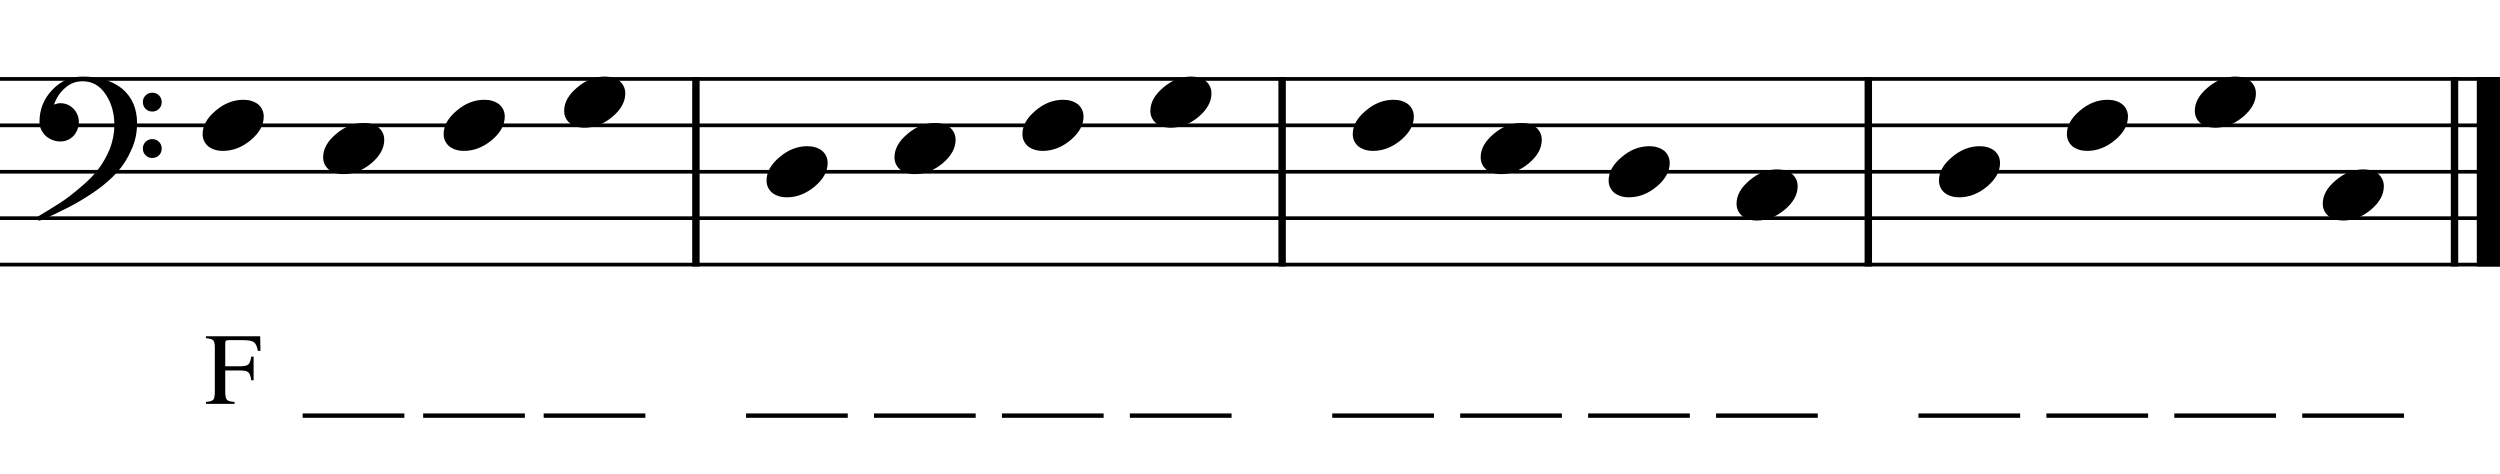 <?xml version="1.0" encoding="UTF-8" standalone="no"?>
<svg width="1346.46px" height="255.118px" viewBox="0 0 1346.46 255.118"
 xmlns="http://www.w3.org/2000/svg" xmlns:xlink="http://www.w3.org/1999/xlink" version="1.2" baseProfile="tiny">
<title>practice1</title>
<desc>Generated by MuseScore 3.4.2</desc>
<polyline class="StaffLines" fill="none" stroke="#000000" stroke-width="2.00" stroke-linejoin="bevel" points="0,42.503 1346.46,42.503"/>
<polyline class="StaffLines" fill="none" stroke="#000000" stroke-width="2.00" stroke-linejoin="bevel" points="0,67.504 1346.46,67.504"/>
<polyline class="StaffLines" fill="none" stroke="#000000" stroke-width="2.00" stroke-linejoin="bevel" points="0,92.506 1346.46,92.506"/>
<polyline class="StaffLines" fill="none" stroke="#000000" stroke-width="2.00" stroke-linejoin="bevel" points="0,117.507 1346.46,117.507"/>
<polyline class="StaffLines" fill="none" stroke="#000000" stroke-width="2.00" stroke-linejoin="bevel" points="0,142.509 1346.46,142.509"/>
<polyline class="BarLine" fill="none" stroke="#000000" stroke-width="4.00" stroke-linejoin="bevel" points="374.809,41.503 374.809,143.509"/>
<polyline class="BarLine" fill="none" stroke="#000000" stroke-width="4.00" stroke-linejoin="bevel" points="690.525,41.503 690.525,143.509"/>
<polyline class="BarLine" fill="none" stroke="#000000" stroke-width="4.00" stroke-linejoin="bevel" points="1006.24,41.503 1006.24,143.509"/>
<polyline class="BarLine" fill="none" stroke="#000000" stroke-width="4.00" stroke-linejoin="bevel" points="1321.96,41.503 1321.96,143.509"/>
<polyline class="BarLine" fill="none" stroke="#000000" stroke-width="12.50" stroke-linejoin="bevel" points="1340.21,41.503 1340.21,143.509"/>
<path class="Note" d="M131.106,53.739 C134.231,53.739 136.872,54.551 139.028,56.176 C141.038,57.937 142.044,60.15 142.044,62.817 C142.044,67.306 139.736,71.504 135.122,75.41 C130.434,79.317 125.419,81.27 120.075,81.27 C116.95,81.27 114.314,80.457 112.169,78.832 C110.148,77.072 109.137,74.858 109.137,72.192 C109.137,67.702 111.481,63.504 116.169,59.598 C120.731,55.692 125.71,53.739 131.106,53.739"/>
<path class="Note" d="M196.01,66.239 C199.135,66.239 201.776,67.052 203.932,68.677 C205.942,70.437 206.948,72.651 206.948,75.317 C206.948,79.807 204.64,84.005 200.026,87.911 C195.338,91.817 190.323,93.771 184.979,93.771 C181.854,93.771 179.218,92.958 177.073,91.333 C175.052,89.573 174.041,87.359 174.041,84.692 C174.041,80.203 176.385,76.005 181.073,72.099 C185.635,68.192 190.614,66.239 196.01,66.239"/>
<path class="Note" d="M260.914,53.739 C264.039,53.739 266.68,54.551 268.836,56.176 C270.846,57.937 271.852,60.15 271.852,62.817 C271.852,67.306 269.544,71.504 264.93,75.41 C260.242,79.317 255.227,81.27 249.883,81.27 C246.758,81.27 244.123,80.457 241.977,78.832 C239.956,77.072 238.945,74.858 238.945,72.192 C238.945,67.702 241.289,63.504 245.977,59.598 C250.539,55.692 255.518,53.739 260.914,53.739"/>
<path class="Note" d="M325.818,41.238 C328.943,41.238 331.584,42.05 333.74,43.675 C335.751,45.436 336.756,47.649 336.756,50.316 C336.756,54.806 334.448,59.004 329.834,62.91 C325.146,66.816 320.131,68.769 314.787,68.769 C311.662,68.769 309.027,67.957 306.881,66.332 C304.86,64.571 303.85,62.358 303.85,59.691 C303.85,55.201 306.193,51.004 310.881,47.097 C315.443,43.191 320.422,41.238 325.818,41.238"/>
<path class="Note" d="M434.822,78.74 C437.947,78.74 440.587,79.553 442.744,81.178 C444.754,82.938 445.759,85.152 445.759,87.818 C445.759,92.308 443.452,96.506 438.837,100.412 C434.15,104.318 429.134,106.271 423.79,106.271 C420.665,106.271 418.03,105.459 415.884,103.834 C413.863,102.074 412.853,99.86 412.853,97.193 C412.853,92.704 415.197,88.506 419.884,84.6 C424.447,80.693 429.426,78.74 434.822,78.74"/>
<path class="Note" d="M503.726,66.239 C506.851,66.239 509.491,67.052 511.648,68.677 C513.658,70.437 514.663,72.651 514.663,75.317 C514.663,79.807 512.356,84.005 507.741,87.911 C503.054,91.817 498.038,93.771 492.694,93.771 C489.569,93.771 486.934,92.958 484.788,91.333 C482.767,89.573 481.757,87.359 481.757,84.692 C481.757,80.203 484.101,76.005 488.788,72.099 C493.351,68.192 498.33,66.239 503.726,66.239"/>
<path class="Note" d="M572.63,53.739 C575.755,53.739 578.395,54.551 580.552,56.176 C582.562,57.937 583.567,60.15 583.567,62.817 C583.567,67.306 581.26,71.504 576.645,75.41 C571.958,79.317 566.942,81.27 561.599,81.27 C558.474,81.27 555.838,80.457 553.692,78.832 C551.671,77.072 550.661,74.858 550.661,72.192 C550.661,67.702 553.005,63.504 557.692,59.598 C562.255,55.692 567.234,53.739 572.63,53.739"/>
<path class="Note" d="M641.534,41.238 C644.659,41.238 647.299,42.05 649.456,43.675 C651.466,45.436 652.471,47.649 652.471,50.316 C652.471,54.806 650.164,59.004 645.549,62.91 C640.862,66.816 635.846,68.769 630.503,68.769 C627.378,68.769 624.742,67.957 622.596,66.332 C620.576,64.571 619.565,62.358 619.565,59.691 C619.565,55.201 621.909,51.004 626.596,47.097 C631.159,43.191 636.138,41.238 641.534,41.238"/>
<path class="Note" d="M750.537,53.739 C753.662,53.739 756.303,54.551 758.459,56.176 C760.47,57.937 761.475,60.15 761.475,62.817 C761.475,67.306 759.167,71.504 754.553,75.41 C749.865,79.317 744.85,81.27 739.506,81.27 C736.381,81.27 733.746,80.457 731.6,78.832 C729.579,77.072 728.569,74.858 728.569,72.192 C728.569,67.702 730.912,63.504 735.6,59.598 C740.162,55.692 745.141,53.739 750.537,53.739"/>
<path class="Note" d="M819.441,66.239 C822.566,66.239 825.207,67.052 827.363,68.677 C829.374,70.437 830.379,72.651 830.379,75.317 C830.379,79.807 828.072,84.005 823.457,87.911 C818.769,91.817 813.754,93.771 808.41,93.771 C805.285,93.771 802.65,92.958 800.504,91.333 C798.483,89.573 797.473,87.359 797.473,84.692 C797.473,80.203 799.816,76.005 804.504,72.099 C809.066,68.192 814.045,66.239 819.441,66.239"/>
<path class="Note" d="M888.345,78.74 C891.47,78.74 894.111,79.553 896.267,81.178 C898.278,82.938 899.283,85.152 899.283,87.818 C899.283,92.308 896.976,96.506 892.361,100.412 C887.674,104.318 882.658,106.271 877.314,106.271 C874.189,106.271 871.554,105.459 869.408,103.834 C867.387,102.074 866.377,99.86 866.377,97.193 C866.377,92.704 868.72,88.506 873.408,84.6 C877.97,80.693 882.95,78.74 888.345,78.74"/>
<path class="Note" d="M957.249,91.241 C960.374,91.241 963.015,92.053 965.171,93.678 C967.182,95.439 968.187,97.652 968.187,100.319 C968.187,104.809 965.88,109.007 961.265,112.913 C956.578,116.819 951.562,118.772 946.218,118.772 C943.093,118.772 940.458,117.96 938.312,116.335 C936.291,114.574 935.281,112.361 935.281,109.694 C935.281,105.205 937.624,101.007 942.312,97.1 C946.874,93.194 951.854,91.241 957.249,91.241"/>
<path class="Note" d="M1066.25,78.74 C1069.38,78.74 1072.02,79.553 1074.17,81.178 C1076.19,82.938 1077.19,85.152 1077.19,87.818 C1077.19,92.308 1074.88,96.506 1070.27,100.412 C1065.58,104.318 1060.57,106.271 1055.22,106.271 C1052.1,106.271 1049.46,105.459 1047.32,103.834 C1045.29,102.074 1044.28,99.86 1044.28,97.193 C1044.28,92.704 1046.63,88.506 1051.32,84.6 C1055.88,80.693 1060.86,78.74 1066.25,78.74"/>
<path class="Note" d="M1135.16,53.739 C1138.28,53.739 1140.92,54.551 1143.08,56.176 C1145.09,57.937 1146.09,60.15 1146.09,62.817 C1146.09,67.306 1143.79,71.504 1139.17,75.41 C1134.49,79.317 1129.47,81.27 1124.13,81.27 C1121,81.27 1118.37,80.457 1116.22,78.832 C1114.2,77.072 1113.19,74.858 1113.19,72.192 C1113.19,67.702 1115.53,63.504 1120.22,59.598 C1124.78,55.692 1129.76,53.739 1135.16,53.739"/>
<path class="Note" d="M1204.06,41.238 C1207.19,41.238 1209.83,42.05 1211.98,43.675 C1213.99,45.436 1215,47.649 1215,50.316 C1215,54.806 1212.69,59.004 1208.08,62.91 C1203.39,66.816 1198.37,68.769 1193.03,68.769 C1189.9,68.769 1187.27,67.957 1185.12,66.332 C1183.1,64.571 1182.09,62.358 1182.09,59.691 C1182.09,55.201 1184.44,51.004 1189.12,47.097 C1193.69,43.191 1198.67,41.238 1204.06,41.238"/>
<path class="Note" d="M1272.97,91.241 C1276.09,91.241 1278.73,92.053 1280.89,93.678 C1282.9,95.439 1283.9,97.652 1283.9,100.319 C1283.9,104.809 1281.6,109.007 1276.98,112.913 C1272.29,116.819 1267.28,118.772 1261.93,118.772 C1258.81,118.772 1256.17,117.96 1254.03,116.335 C1252.01,114.574 1251,112.361 1251,109.694 C1251,105.205 1253.34,101.007 1258.03,97.1 C1262.59,93.194 1267.57,91.241 1272.97,91.241"/>
<path class="Clef" d="M78.408,58.614 C77.434,57.635 76.947,56.429 76.947,54.996 C76.947,53.564 77.434,52.361 78.408,51.387 C79.382,50.413 80.585,49.926 82.017,49.926 C83.449,49.926 84.655,50.413 85.634,51.387 C86.613,52.361 87.103,53.564 87.103,54.996 C87.103,56.429 86.613,57.635 85.634,58.614 C84.655,59.593 83.449,60.082 82.017,60.082 C80.585,60.082 79.382,59.593 78.408,58.614 M78.408,83.621 C77.434,82.647 76.947,81.444 76.947,80.012 C76.947,78.58 77.434,77.374 78.408,76.395 C79.382,75.416 80.585,74.926 82.017,74.926 C83.449,74.926 84.655,75.416 85.634,76.395 C86.613,77.374 87.103,78.58 87.103,80.012 C87.103,81.444 86.613,82.647 85.634,83.621 C84.655,84.595 83.449,85.082 82.017,85.082 C80.585,85.082 79.382,84.595 78.408,83.621 M44.525,41.239 C53.181,41.239 60.275,43.416 65.806,47.77 C71.15,52.332 73.822,58.52 73.822,66.332 C73.822,71.603 72.78,76.421 70.697,80.785 C68.738,85.348 66.165,89.385 62.978,92.895 C59.718,96.478 55.78,99.864 51.165,103.051 C46.665,106.176 42.04,108.978 37.29,111.457 C27.593,116.332 22.254,118.77 21.275,118.77 C20.431,118.77 20.009,118.348 20.009,117.504 C20.009,117.181 20.139,116.89 20.4,116.629 C23.723,114.671 27.79,112.166 32.603,109.114 C35.728,107.093 39.374,104.291 43.54,100.707 C47.582,97.322 50.707,94.135 52.915,91.145 C55.197,88.207 57.28,84.561 59.165,80.207 C60.79,75.843 61.603,71.541 61.603,67.301 C61.603,60.989 60.04,55.489 56.915,50.801 C53.79,46.114 49.66,43.77 44.525,43.77 C40.879,43.77 37.754,44.942 35.15,47.285 C32.348,49.692 30.327,52.718 29.087,56.364 C30.327,55.843 31.468,55.582 32.509,55.582 C35.238,55.582 37.582,56.562 39.54,58.52 C41.488,60.603 42.462,62.978 42.462,65.645 C42.462,68.447 41.52,70.957 39.634,73.176 C37.613,75.186 35.238,76.192 32.509,76.192 C29.582,76.192 26.947,75.186 24.603,73.176 C22.384,70.957 21.275,68.447 21.275,65.645 C21.275,58.937 23.556,53.207 28.119,48.457 C32.608,43.645 38.077,41.239 44.525,41.239"/>
<path class="Lyrics" d="M136.595,204.811 L135.33,204.811 C135.007,202.571 134.478,201.131 133.744,200.49 C133.009,199.85 131.522,199.529 129.283,199.529 L121.314,199.529 L121.314,210.967 C121.314,213.206 121.616,214.657 122.22,215.318 C122.825,215.98 124.189,216.363 126.314,216.467 L126.314,217.514 L110.924,217.514 L110.924,216.467 C113.007,216.321 114.325,215.928 114.877,215.287 C115.429,214.647 115.705,213.191 115.705,210.92 L115.705,187.107 C115.705,185.16 115.41,183.883 114.822,183.279 C114.233,182.675 112.934,182.3 110.924,182.154 L110.924,181.107 L140.127,181.107 L140.283,188.967 L138.908,188.967 C138.429,186.519 137.694,184.946 136.705,184.248 C135.715,183.55 133.663,183.201 130.549,183.201 L123.08,183.201 C122.34,183.201 121.861,183.321 121.642,183.561 C121.424,183.8 121.314,184.3 121.314,185.061 L121.314,197.279 L129.283,197.279 C131.481,197.279 132.957,196.959 133.713,196.318 C134.468,195.678 135.007,194.253 135.33,192.045 L136.595,192.045 L136.595,204.811 "/>
<path class="Lyrics" d="M162.999,222.67 L217.781,222.67 L217.781,225.029 L162.999,225.029 L162.999,222.67 "/>
<path class="Lyrics" d="M227.904,222.67 L282.685,222.67 L282.685,225.029 L227.904,225.029 L227.904,222.67 "/>
<path class="Lyrics" d="M292.808,222.67 L347.589,222.67 L347.589,225.029 L292.808,225.029 L292.808,222.67 "/>
<path class="Lyrics" d="M401.811,222.67 L456.592,222.67 L456.592,225.029 L401.811,225.029 L401.811,222.67 "/>
<path class="Lyrics" d="M470.715,222.67 L525.496,222.67 L525.496,225.029 L470.715,225.029 L470.715,222.67 "/>
<path class="Lyrics" d="M539.619,222.67 L594.4,222.67 L594.4,225.029 L539.619,225.029 L539.619,222.67 "/>
<path class="Lyrics" d="M608.523,222.67 L663.304,222.67 L663.304,225.029 L608.523,225.029 L608.523,222.67 "/>
<path class="Lyrics" d="M717.527,222.67 L772.308,222.67 L772.308,225.029 L717.527,225.029 L717.527,222.67 "/>
<path class="Lyrics" d="M786.431,222.67 L841.212,222.67 L841.212,225.029 L786.431,225.029 L786.431,222.67 "/>
<path class="Lyrics" d="M855.335,222.67 L910.116,222.67 L910.116,225.029 L855.335,225.029 L855.335,222.67 "/>
<path class="Lyrics" d="M924.239,222.67 L979.02,222.67 L979.02,225.029 L924.239,225.029 L924.239,222.67 "/>
<path class="Lyrics" d="M1033.24,222.67 L1088.02,222.67 L1088.02,225.029 L1033.24,225.029 L1033.24,222.67 "/>
<path class="Lyrics" d="M1102.15,222.67 L1156.93,222.67 L1156.93,225.029 L1102.15,225.029 L1102.15,222.67 "/>
<path class="Lyrics" d="M1171.05,222.67 L1225.83,222.67 L1225.83,225.029 L1171.05,225.029 L1171.05,222.67 "/>
<path class="Lyrics" d="M1239.95,222.67 L1294.74,222.67 L1294.74,225.029 L1239.95,225.029 L1239.95,222.67 "/>
</svg>
